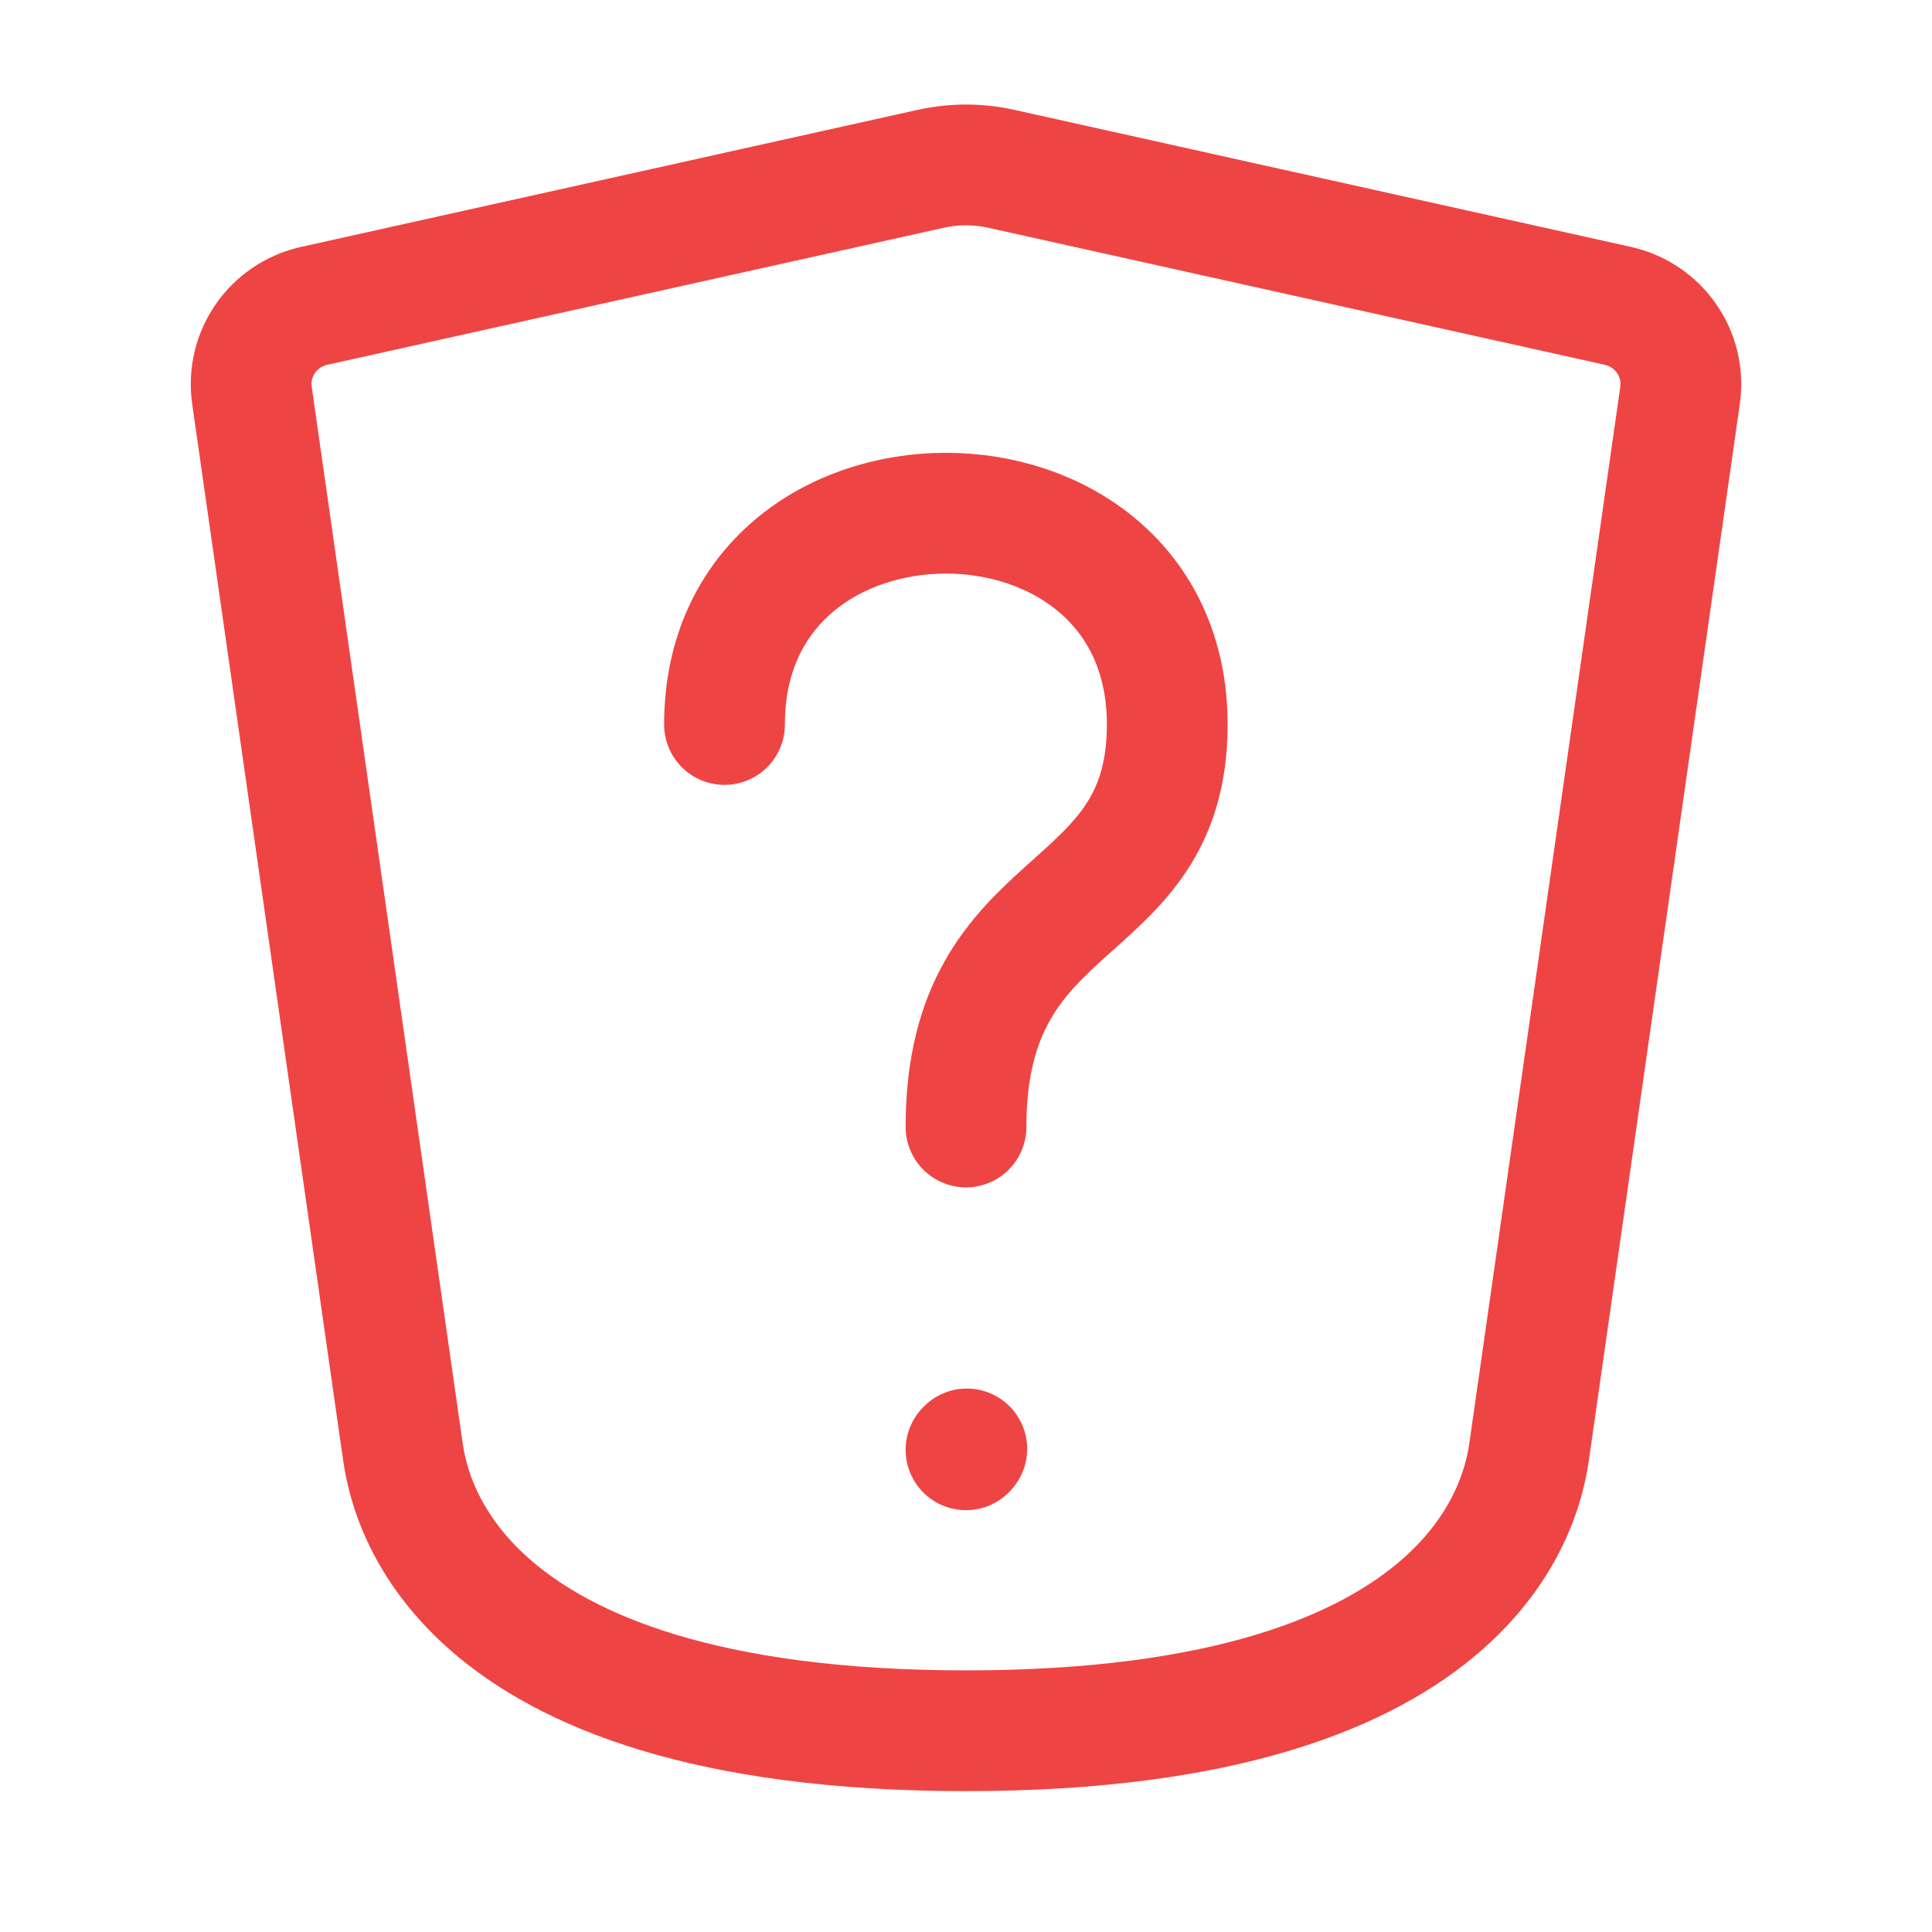 <svg width="24" height="24" viewBox="0 0 24 24" fill="none" xmlns="http://www.w3.org/2000/svg">
<path d="M9 9C9 5.5 14.5 5.5 14.5 9C14.5 11.5 12 11 12 14" stroke="#EF4444" stroke-width="1.5" stroke-linecap="round" stroke-linejoin="round"/>
<path d="M12 18.01L12.01 17.999" stroke="#EF4444" stroke-width="1.5" stroke-linecap="round" stroke-linejoin="round"/>
<path d="M5 18L3.13 4.913C3.056 4.395 3.394 3.912 3.904 3.799L11.566 2.096C11.852 2.033 12.148 2.033 12.434 2.096L20.096 3.799C20.606 3.912 20.944 4.395 20.87 4.913L19 18C18.929 18.495 18.5 21.5 12 21.5C5.5 21.5 5.071 18.495 5 18Z" stroke="#EF4444" stroke-width="1.5" stroke-linecap="round" stroke-linejoin="round"/>
</svg>
